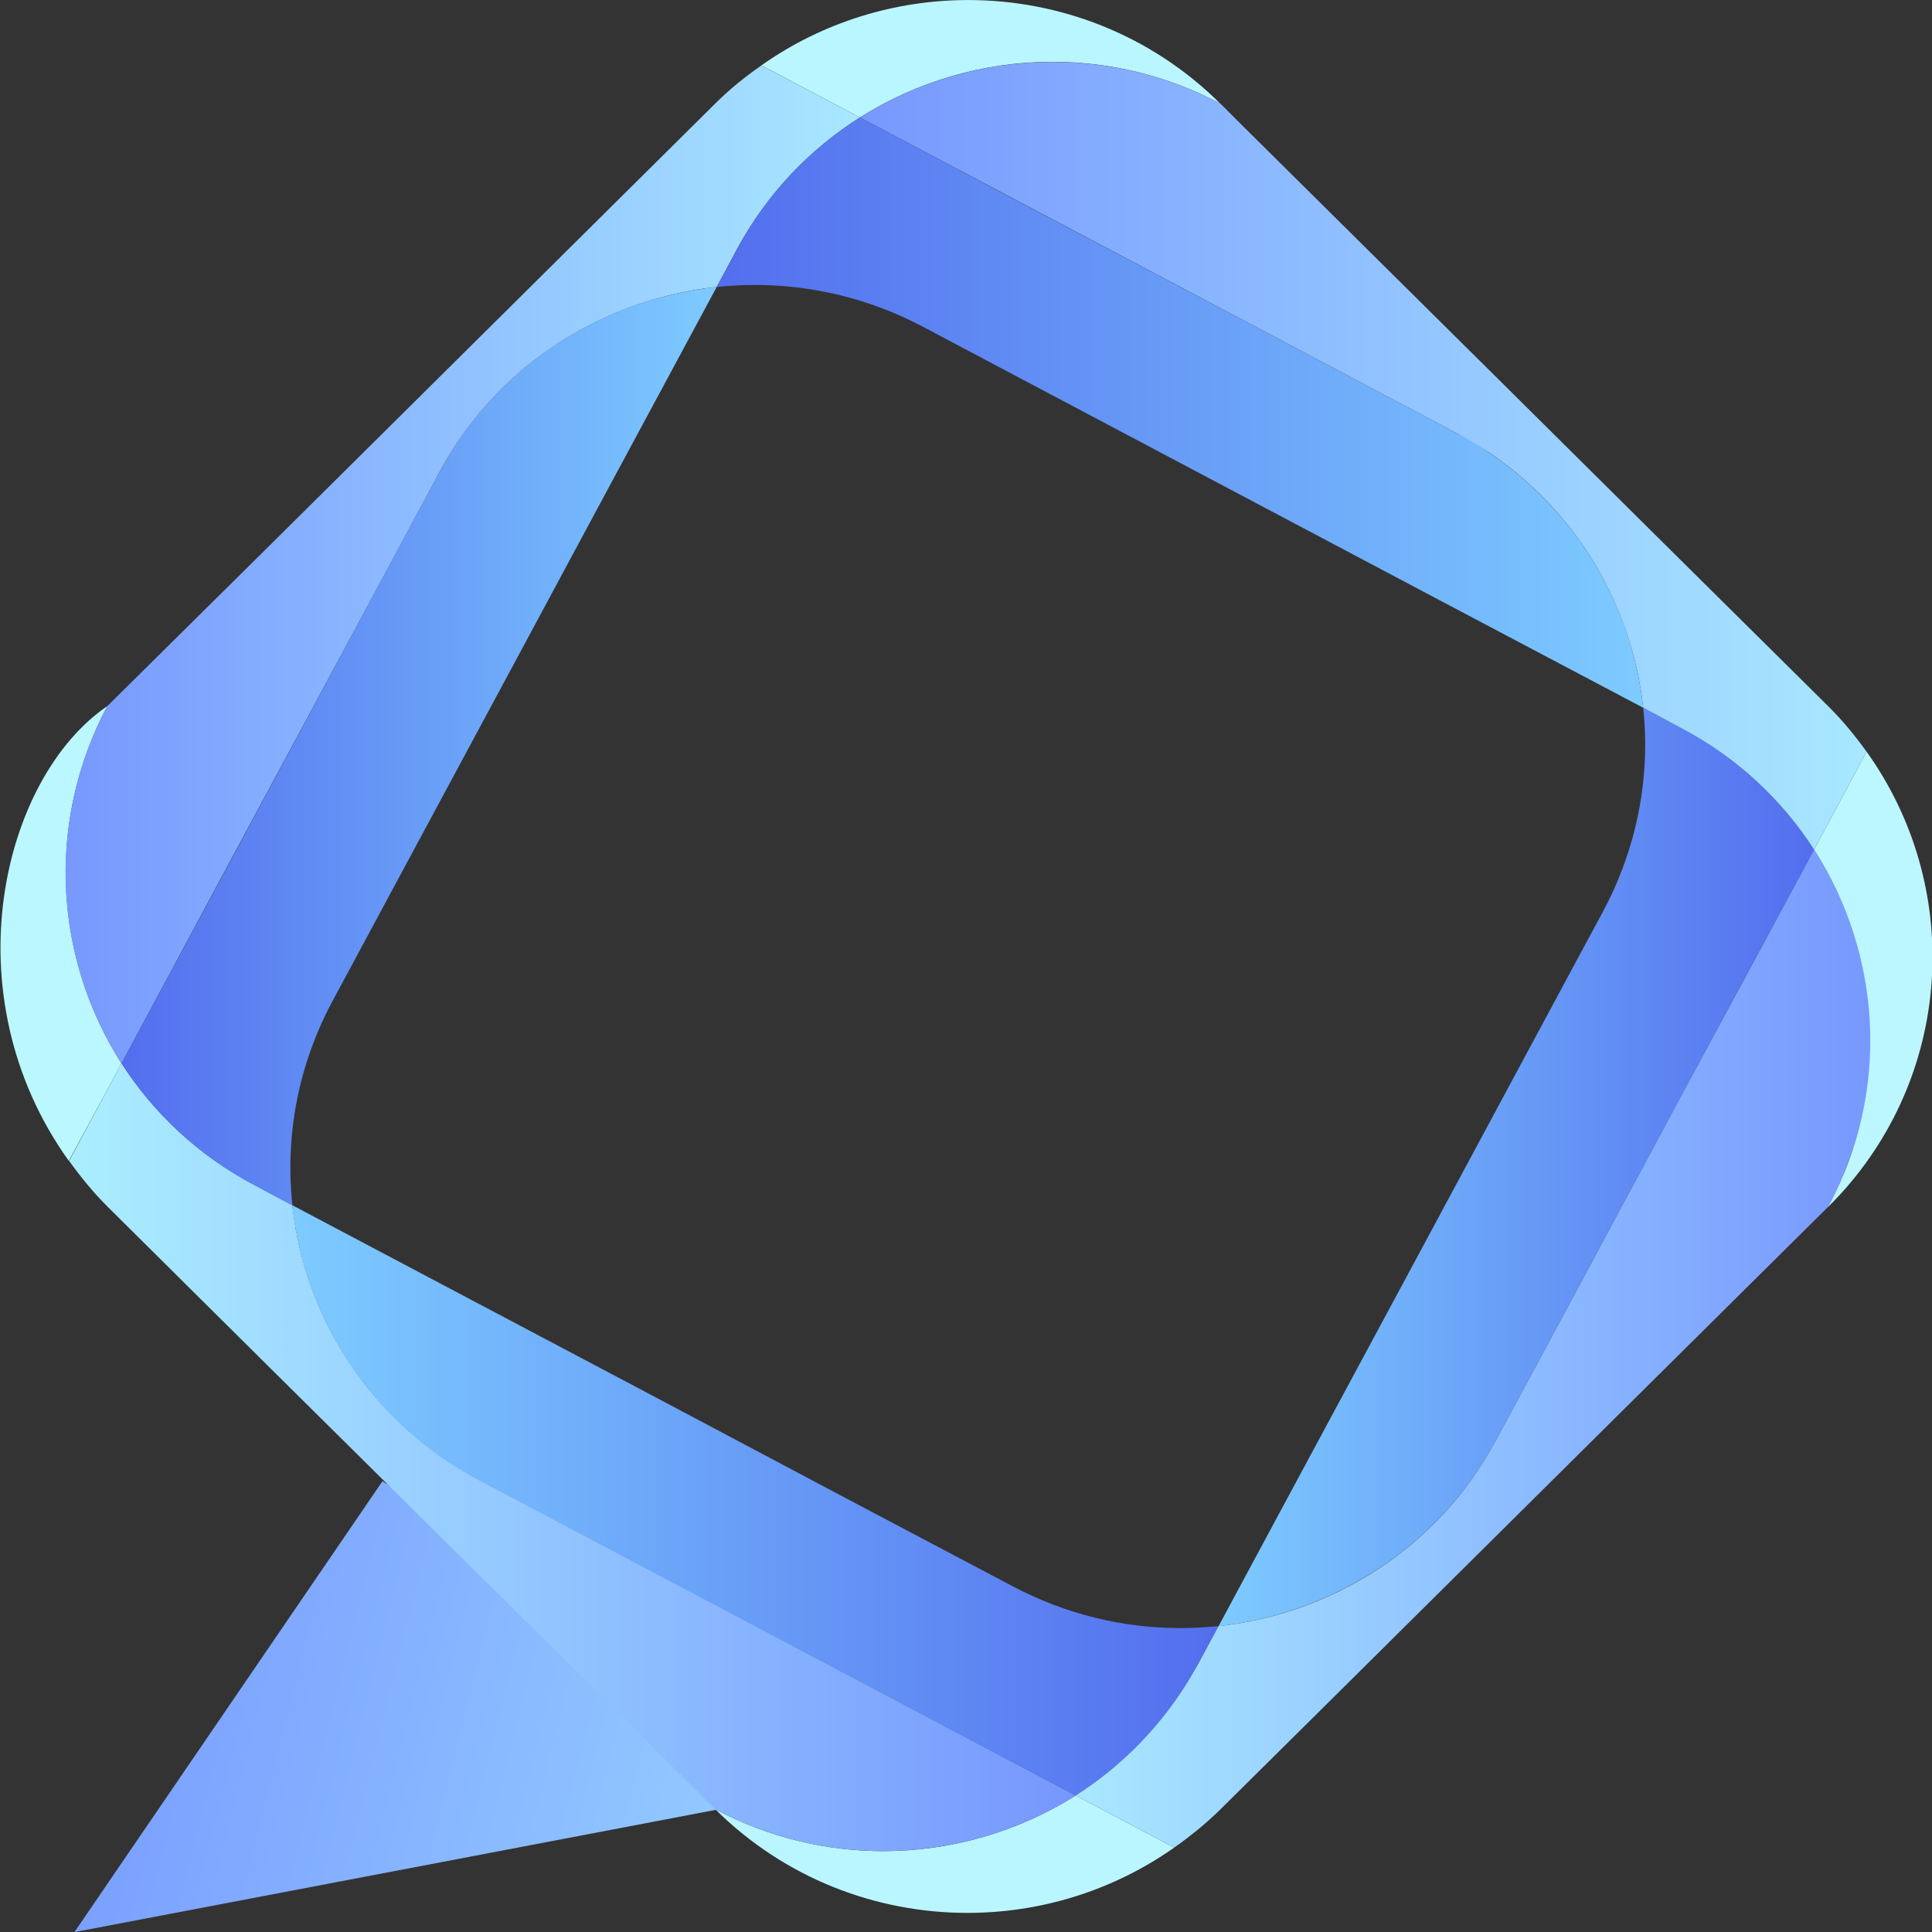 <?xml version="1.0" encoding="UTF-8"?>
<!DOCTYPE svg PUBLIC "-//W3C//DTD SVG 1.1//EN" "http://www.w3.org/Graphics/SVG/1.1/DTD/svg11.dtd">
<!-- Creator: CorelDRAW 2018 (64-Bit) -->
<svg xmlns="http://www.w3.org/2000/svg" xml:space="preserve" width="5.419mm" height="5.419mm" version="1.1" style="shape-rendering:geometricPrecision; text-rendering:geometricPrecision; image-rendering:optimizeQuality; fill-rule:evenodd; clip-rule:evenodd"
viewBox="0 0 541.86 541.86"
 xmlns:xlink="http://www.w3.org/1999/xlink">
 <rect x="0" y="0" width="541.86" height="541.86" fill="#333333" stroke="none"/>
 <defs>
  <style type="text/css">
   <![CDATA[
    .fil1 {fill:#BAF6FF}
    .fil2 {fill:#BAF7FF}
    .fil8 {fill:#BCF7FF}
    .fil11 {fill:url(#id0)}
    .fil6 {fill:url(#id1)}
    .fil3 {fill:url(#id2)}
    .fil10 {fill:url(#id3)}
    .fil5 {fill:url(#id4)}
    .fil4 {fill:url(#id5)}
    .fil7 {fill:url(#id6)}
    .fil9 {fill:url(#id7)}
    .fil0 {fill:url(#id8)}
   ]]>
  </style>
  <linearGradient id="id0" gradientUnits="userSpaceOnUse" x1="201" y1="209.27" x2="34.09" y2="209.27">
   <stop offset="0" style="stop-opacity:1; stop-color:#7DCBFF"/>
   <stop offset="1" style="stop-opacity:1; stop-color:#536EEE"/>
  </linearGradient>
  <linearGradient id="id1" gradientUnits="userSpaceOnUse" xlink:href="#id0" x1="341.76" y1="327.28" x2="508.81" y2="327.28">
  </linearGradient>
  <linearGradient id="id2" gradientUnits="userSpaceOnUse" x1="241.17" y1="158.3" x2="18.39" y2="158.3">
   <stop offset="0" style="stop-opacity:1; stop-color:#A8E8FF"/>
   <stop offset="0.51" style="stop-opacity:1; stop-color:#90C0FF"/>
   <stop offset="1" style="stop-opacity:1; stop-color:#7798FE"/>
  </linearGradient>
  <linearGradient id="id3" gradientUnits="userSpaceOnUse" xlink:href="#id0" x1="460.86" y1="115.72" x2="201" y2="115.72">
  </linearGradient>
  <linearGradient id="id4" gradientUnits="userSpaceOnUse" xlink:href="#id0" x1="81.96" y1="420.79" x2="341.76" y2="420.79">
  </linearGradient>
  <linearGradient id="id5" gradientUnits="userSpaceOnUse" x1="19.4" y1="408.7" x2="301.71" y2="408.7">
   <stop offset="0" style="stop-opacity:1; stop-color:#ABEEFF"/>
   <stop offset="1" style="stop-opacity:1; stop-color:#7697FE"/>
  </linearGradient>
  <linearGradient id="id6" gradientUnits="userSpaceOnUse" xlink:href="#id2" x1="301.71" y1="378.24" x2="524.7" y2="378.24">
  </linearGradient>
  <linearGradient id="id7" gradientUnits="userSpaceOnUse" xlink:href="#id2" x1="523.52" y1="127.83" x2="241.18" y2="127.83">
  </linearGradient>
  <linearGradient id="id8" gradientUnits="userSpaceOnUse" x1="230.14" y1="519.96" x2="38.41" y2="471.91">
   <stop offset="0" style="stop-opacity:1; stop-color:#96D0FF"/>
   <stop offset="1" style="stop-opacity:1; stop-color:#7BA0FF"/>
  </linearGradient>
 </defs>
 <g id="Слой_x0020_1">
  <g id="_2945598944016">
   <polygon class="fil0" points="20.88,541.88 234.86,501.1 107.28,415.41 "/>
   <path class="fil1" d="M241.18 32.94l-27.63 -14.61c17.32,-12.21 37.66,-18.32 58.01,-18.32 25.56,0 51.16,9.66 70.67,29.03l0 0c-15.01,-7.94 -31.14,-11.71 -47.06,-11.71 -19.11,0 -37.91,5.44 -53.99,15.61l0 0z"/>
   <path class="fil2" d="M19.3 325.59c-33.58,-46.86 -18.57,-107.56 10.81,-127.56 -17.42,32.77 -14.74,70.98 3.98,100.23l-14.79 27.33 0 0z"/>
   <path class="fil1" d="M271.34 536.5c-25.61,0 -51.18,-9.67 -70.71,-29.04 15.04,7.95 31.17,11.72 47.06,11.72 19.13,0 37.89,-5.44 54.02,-15.61l27.61 14.62c-17.32,12.2 -37.65,18.31 -57.98,18.31l0 0z"/>
   <path class="fil3" d="M76.45 152.17l75.98 -75.36 48.09 -47.69c4.18,-4.16 8.34,-7.5 13.02,-10.77l27.64 14.59c-14.09,8.92 -26.09,21.38 -34.54,37.05l-5.63 10.5 -3.7 0.44c-30.5,4.46 -58.58,22.58 -74.13,51.63l-15.83 29.5 -42.95 79.73 -30.31 56.45c-12.24,-19.08 -17.68,-42.01 -15.06,-64.76 1.46,-12.08 4.96,-24.07 11.08,-35.45l46.34 -45.86z"/>
   <path class="fil4" d="M34.09 298.24c8.95,13.87 21.55,25.85 37.35,34.15l10.52 5.63 0.89 6.16c5.11,29.24 23.19,55.94 51.67,70.94l29.86 15.75 68.75 36.41 68.58 36.29c-16.16,10.18 -34.89,15.59 -54.06,15.59 -10.14,0 -20.36,-1.51 -30.31,-4.72 -5.66,-1.78 -11.33,-4.11 -16.71,-6.98l-42.18 -41.88 -84 -83.2 -44.28 -43.95c-4,-3.96 -7.6,-8.41 -10.78,-12.83l14.7 -27.36z"/>
   <path class="fil5" d="M283.96 444.86c15.05,7.97 31.18,11.76 47.12,11.76 3.56,0 7.12,-0.23 10.69,-0.55l-5.74 10.5c-8.32,15.62 -20.27,28.08 -34.32,37l-64.56 -34.08 -55.43 -29.28 -47.3 -25.02 -5.05 -2.84c-27.42,-16.57 -44.14,-44.51 -47.41,-74.34l47.31 25.02 52.26 27.62 55.52 29.44 46.91 24.77z"/>
   <path class="fil6" d="M489.83 273.37l-46.74 86.84 -23.54 43.81c-2.91,5.46 -6.31,10.51 -10.07,15.17 -16.94,21.12 -41.62,34.01 -67.71,36.88l19.78 -36.78 31.7 -58.89 46.37 -86.24 9.93 -18.44c9.78,-18.24 13.36,-38.21 11.31,-57.24l10.53 5.6c15.74,8.32 28.48,20.33 37.41,34.21l-18.97 35.08z"/>
   <path class="fil7" d="M508.8 238.29c16.73,25.9 21.03,58.76 9.18,88.61 -1.43,3.97 -3.18,7.82 -5.25,11.58l-59.55 59.03 -82.78 82.11 -28.08 27.81c-4.02,3.97 -8.52,7.6 -13,10.76l-27.61 -14.62c13.21,-8.43 24.58,-20 32.84,-34.3l1.55 -2.72 5.67 -10.48c31.87,-3.42 61.57,-21.89 77.79,-52.07l7.97 -14.82 44.01 -81.85 37.26 -69.04z"/>
   <path class="fil8" d="M512.74 338.47c17.64,-32.77 14.86,-70.94 -3.94,-100.18l14.72 -27.46c26.8,37.42 24.49,89.08 -7.18,123.91 -0.01,0 -0.03,0 -0.03,0 -0.06,0.08 -0.1,0.12 -0.16,0.2 -0.01,0 -0.03,0 -0.04,0.04 -0.05,0.04 -0.09,0.12 -0.15,0.16 -0.02,0.04 -0.05,0.04 -0.06,0.08 -0.05,0.04 -0.09,0.08 -0.13,0.12 -0.03,0.04 -0.05,0.04 -0.06,0.08 -0.05,0.04 -0.08,0.08 -0.12,0.12 -0.03,0.04 -0.05,0.04 -0.08,0.08 -0.04,0.04 -0.08,0.08 -0.11,0.16 -0.03,0 -0.05,0.04 -0.08,0.04 -0.04,0.04 -0.09,0.12 -0.13,0.15 -0.02,0 -0.04,0.04 -0.07,0.08 -0.05,0.04 -0.09,0.08 -0.14,0.12 -0.03,0.04 -0.04,0.08 -0.07,0.08 -0.03,0.04 -0.06,0.08 -0.1,0.12 -0.03,0.04 -0.06,0.08 -0.11,0.12 -0.03,0 -0.06,0.04 -0.09,0.08 -0.03,0.04 -0.06,0.08 -0.09,0.08 -0.04,0.08 -0.07,0.12 -0.11,0.16 -0.03,0 -0.05,0.04 -0.08,0.08 -0.04,0.04 -0.09,0.08 -0.13,0.12 -0.03,0.04 -0.06,0.04 -0.07,0.08 -0.05,0.04 -0.09,0.08 -0.15,0.15 -0.02,0 -0.05,0.04 -0.06,0.04 -0.03,0.04 -0.08,0.08 -0.12,0.12 -0.03,0.04 -0.06,0.08 -0.07,0.08 -0.05,0.04 -0.09,0.08 -0.14,0.16 -0.01,0 -0.04,0.04 -0.06,0.04 -0.04,0.04 -0.1,0.12 -0.14,0.16 -0.02,0 -0.05,0.04 -0.06,0.04 -0.05,0.08 -0.11,0.12 -0.17,0.16 -0.01,0.04 -0.02,0.04 -0.04,0.08 -0.06,0.04 -0.1,0.08 -0.16,0.16 -0.02,0 -0.03,0 -0.03,0.04 -0.06,0.04 -0.12,0.11 -0.19,0.15l0 0z"/>
   <path class="fil9" d="M464.47 150.24l48.22 47.77c4.07,4.04 7.61,8.33 10.83,12.83l-14.72 27.45c-9.03,-13.96 -21.58,-25.85 -37.38,-34.15l-10.56 -5.66c-0.81,-7.45 -2.44,-14.81 -4.97,-21.88 -6.86,-19.81 -20.04,-37.45 -38.46,-49.81l-9.03 -5.37 -81.08 -42.92 -86.14 -45.56c16.16,-10.19 34.94,-15.57 53.99,-15.57 15.98,0 32.06,3.78 47.13,11.7l6.51 6.51 73.4 72.73 42.26 41.93z"/>
   <path class="fil10" d="M241.18 32.94l38.77 20.56 71.83 37.96 52.06 27.54 4.41 2.35c30.49,16.09 49.21,45.53 52.61,77.15l-57.28 -30.25 -52.04 -27.54 -71.71 -37.96 -21.05 -11.14c-15,-7.92 -31.13,-11.69 -47.01,-11.69 -3.66,0 -7.23,0.21 -10.76,0.57l5.72 -10.59c8.31,-15.58 20.46,-28.13 34.45,-36.96z"/>
   <path class="fil11" d="M201.01 80.49l-32.46 60.28 -24.3 45.21 -31.04 57.69 -19.98 37.15c-9.79,18.26 -13.29,38.13 -11.21,57.23l-10.65 -5.63c-15.77,-8.3 -28.35,-20.25 -37.28,-34.18l29.47 -54.72 31.09 -57.85 24.19 -45.06 4.36 -8.07c16.06,-30.25 45.92,-48.65 77.81,-52.05z"/>
  </g>
 </g>
</svg>
